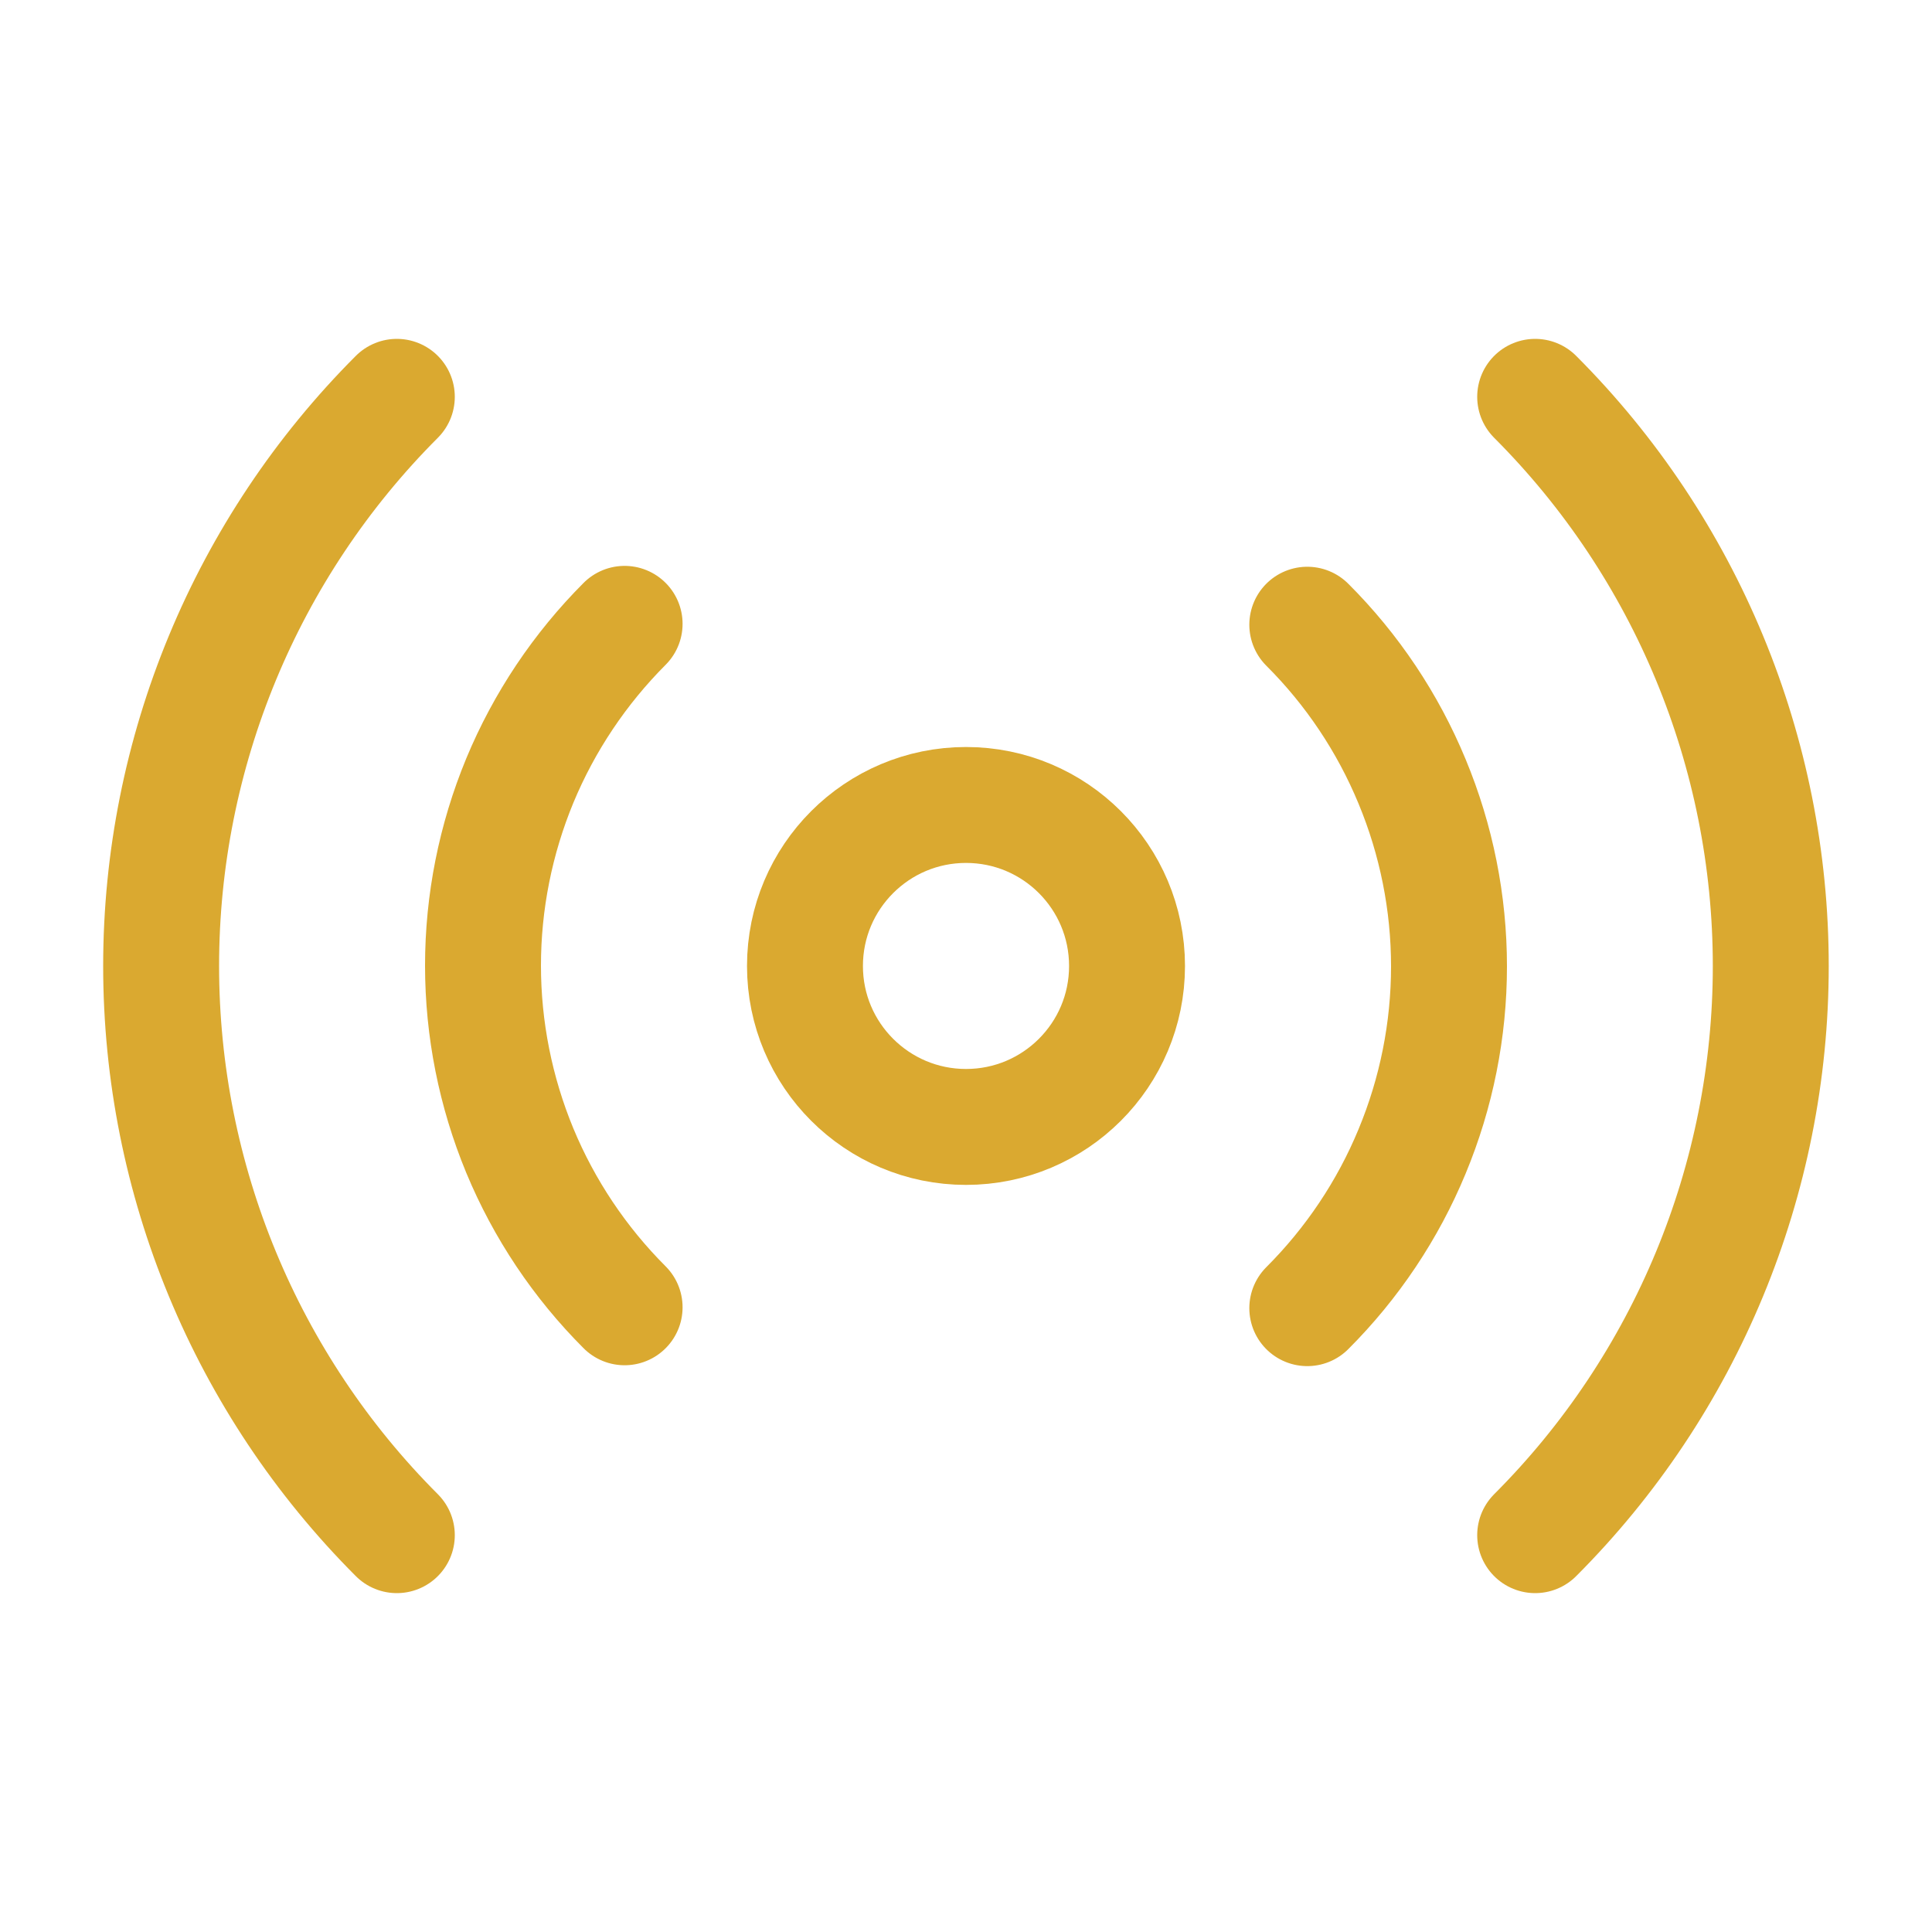 <svg width="20" height="20" viewBox="0 0 20 20" fill="none" xmlns="http://www.w3.org/2000/svg">
<path d="M10 11.666C10.921 11.666 11.667 10.92 11.667 10C11.667 9.079 10.921 8.333 10 8.333C9.08 8.333 8.333 9.079 8.333 10C8.333 10.92 9.08 11.666 10 11.666Z" stroke="#DAA930" stroke-width="1.2" stroke-linecap="round" stroke-linejoin="round"/>
<path d="M13.533 6.467C13.998 6.931 14.367 7.483 14.618 8.09C14.87 8.697 15 9.347 15 10.004C15 10.661 14.87 11.312 14.618 11.919C14.367 12.526 13.998 13.077 13.533 13.542M6.466 13.533C6.002 13.069 5.633 12.518 5.381 11.911C5.13 11.304 5 10.653 5 9.996C5 9.339 5.13 8.688 5.381 8.081C5.633 7.474 6.002 6.923 6.466 6.458M15.892 4.108C17.454 5.671 18.331 7.79 18.331 10C18.331 12.21 17.454 14.329 15.892 15.892M4.108 15.892C2.546 14.329 1.668 12.21 1.668 10C1.668 7.79 2.546 5.671 4.108 4.108" stroke="#DAA930" stroke-width="1.2" stroke-linecap="round" stroke-linejoin="round"/>
</svg>
